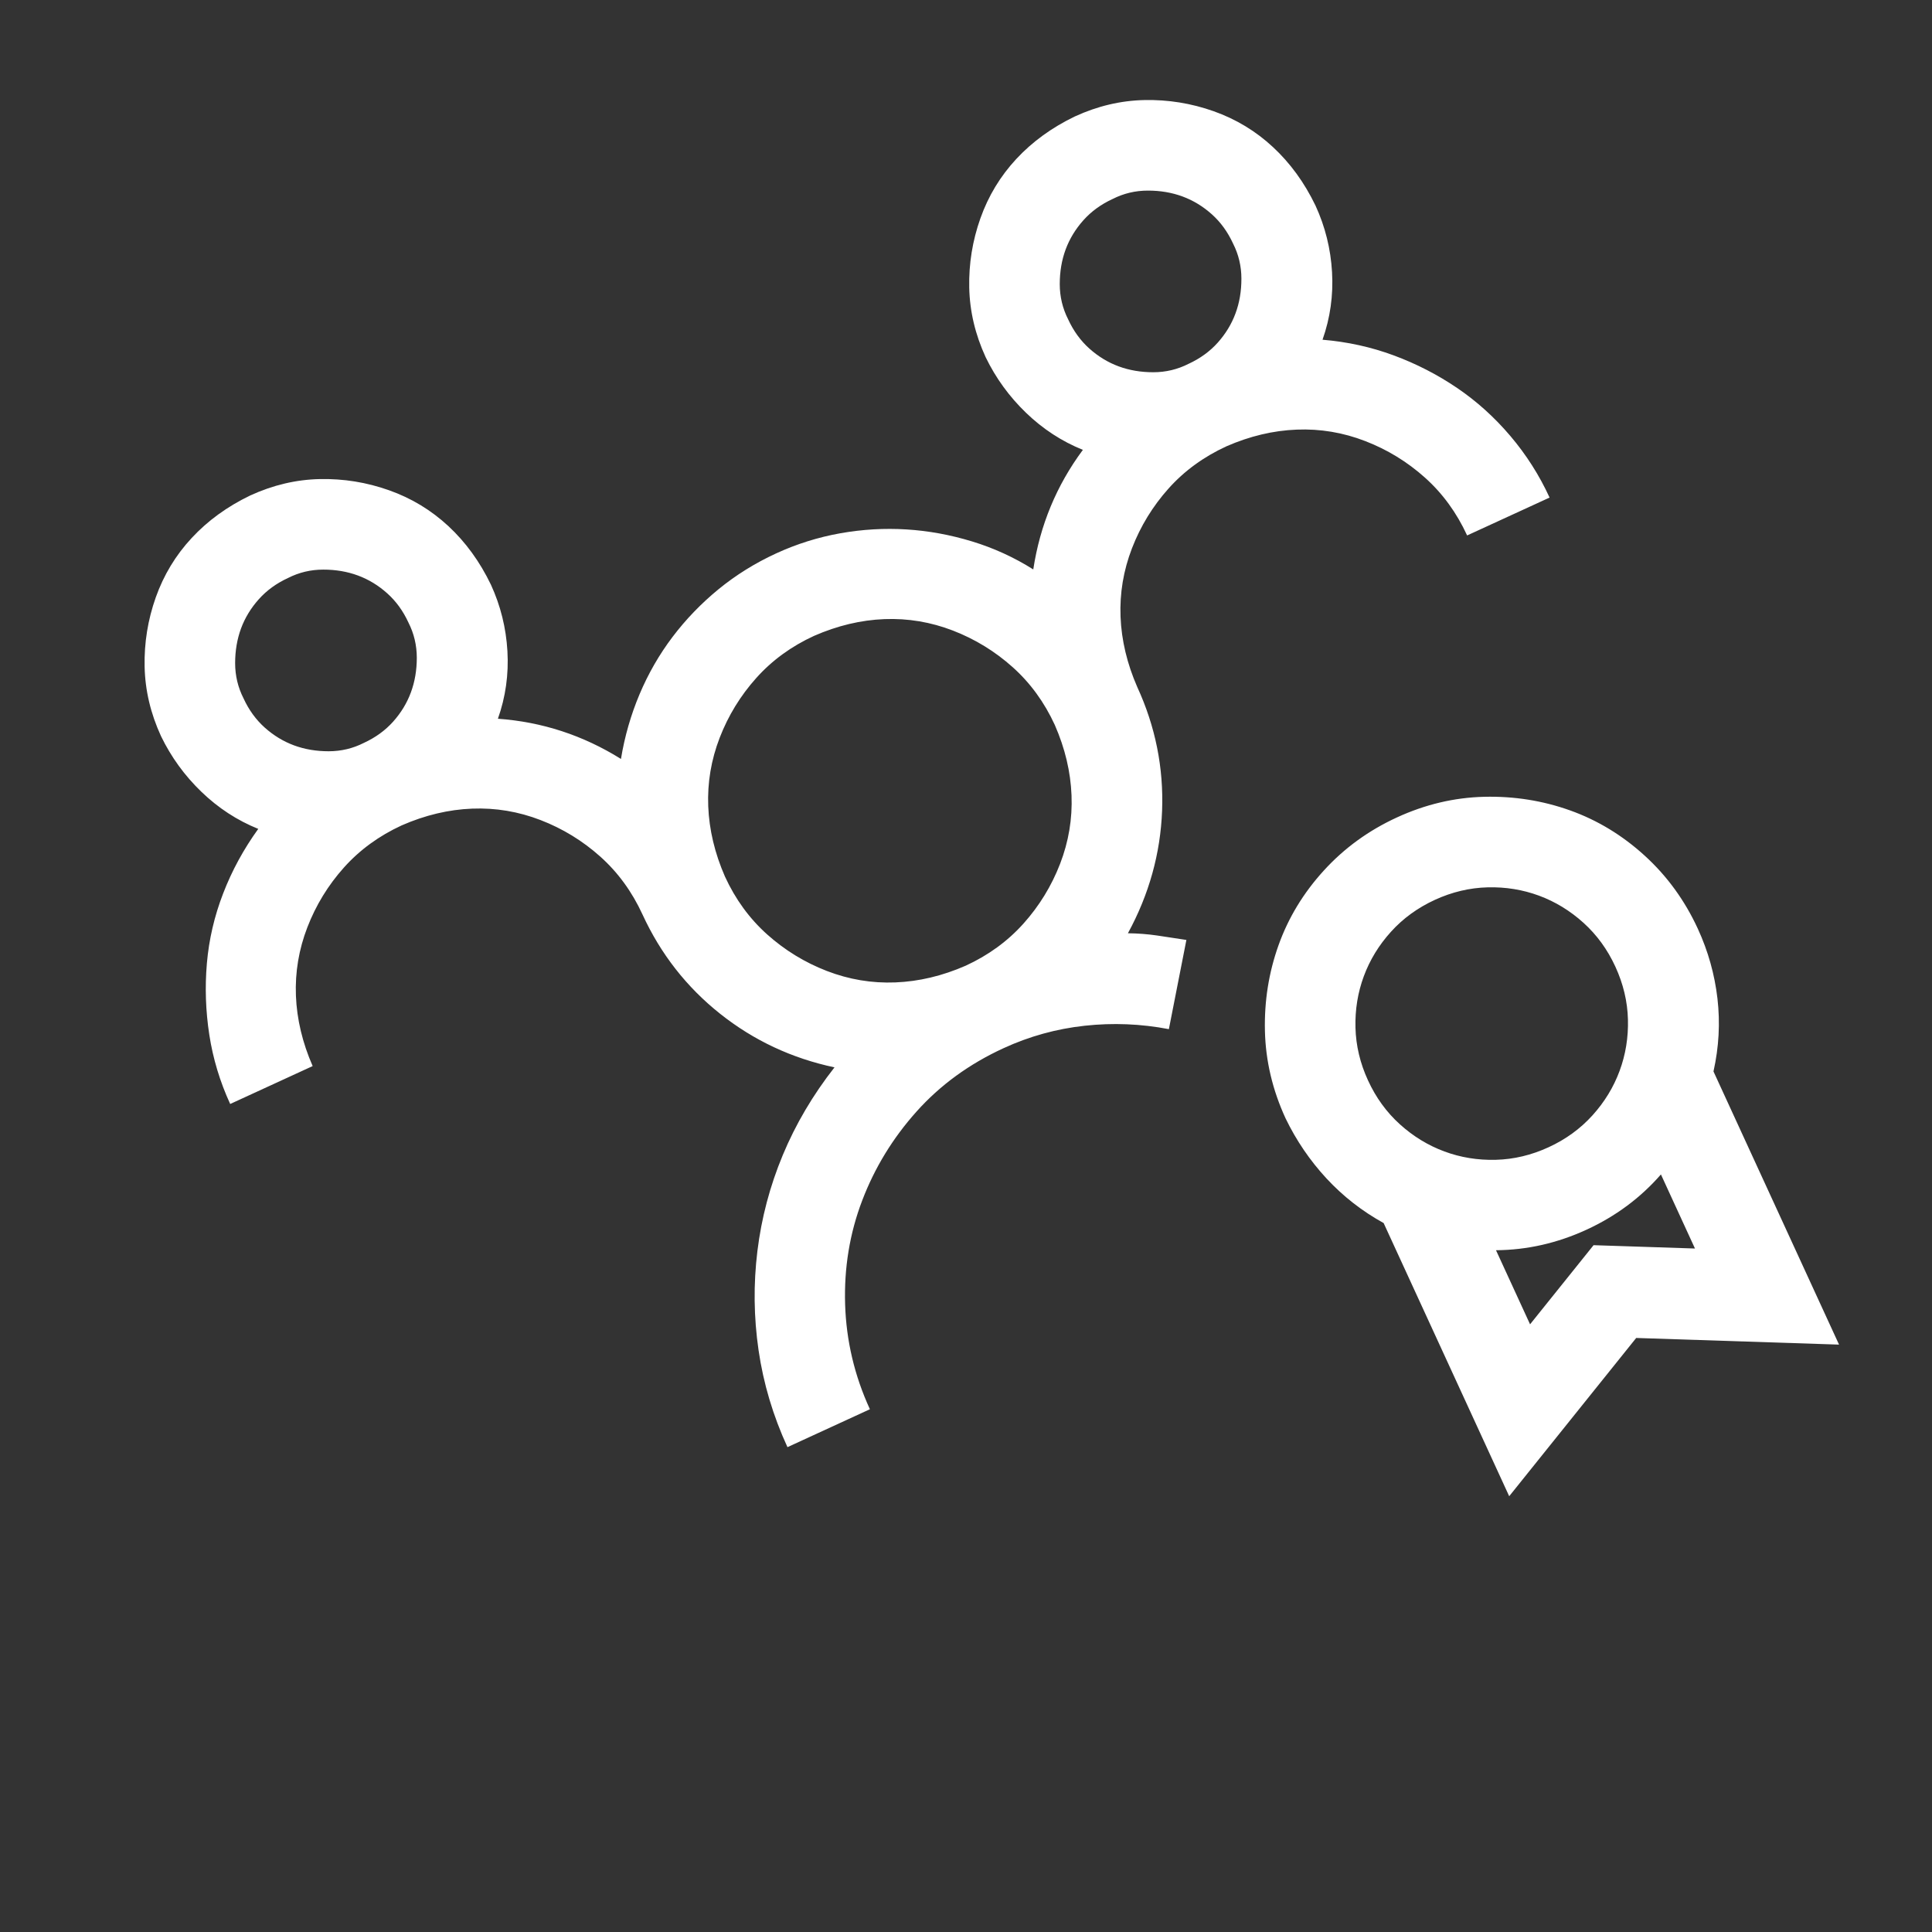 <svg width="95" height="95" viewBox="0 0 95 95" fill="none" xmlns="http://www.w3.org/2000/svg">
<rect x="0" y="0" width="95" height="95" fill="#333333" stroke="none"/>
<g clip-path="url(#clip0_13_595)">
<path d="M68.691 40.194C70.085 39.553 71.515 39.215 72.983 39.18C74.45 39.145 75.857 39.368 77.204 39.849C78.551 40.33 79.774 41.072 80.875 42.076C81.976 43.079 82.846 44.278 83.487 45.671C83.992 46.77 84.313 47.914 84.451 49.104C84.588 50.294 84.523 51.488 84.255 52.685L90.429 66.117L80.455 65.79L74.21 73.572L68.036 60.14C66.974 59.554 66.036 58.821 65.222 57.942C64.409 57.062 63.739 56.078 63.213 54.99C62.572 53.596 62.234 52.165 62.199 50.698C62.164 49.23 62.387 47.823 62.868 46.477C63.349 45.13 64.091 43.906 65.095 42.806C66.098 41.705 67.297 40.834 68.691 40.194ZM70.554 44.248C69.71 44.637 68.99 45.159 68.397 45.816C67.803 46.472 67.358 47.201 67.061 48.003C66.765 48.804 66.628 49.647 66.651 50.532C66.674 51.417 66.879 52.282 67.268 53.126C67.656 53.971 68.178 54.69 68.835 55.284C69.492 55.877 70.22 56.322 71.022 56.619C71.823 56.916 72.666 57.053 73.551 57.03C74.436 57.007 75.301 56.801 76.145 56.413C76.99 56.025 77.709 55.502 78.303 54.846C78.897 54.189 79.342 53.46 79.638 52.659C79.935 51.857 80.072 51.014 80.049 50.129C80.026 49.245 79.82 48.38 79.432 47.535C79.044 46.69 78.521 45.971 77.865 45.378C77.208 44.784 76.479 44.339 75.678 44.042C74.876 43.746 74.033 43.609 73.149 43.632C72.264 43.655 71.399 43.86 70.554 44.248ZM83.345 61.392L81.671 57.749C80.666 58.901 79.445 59.808 78.009 60.468C76.573 61.128 75.091 61.464 73.561 61.476L75.236 65.119L78.359 61.228L83.345 61.392ZM60.304 21.947C59.185 22.462 58.236 23.153 57.459 24.022C56.682 24.891 56.083 25.87 55.662 26.958C55.242 28.047 55.054 29.169 55.099 30.325C55.145 31.481 55.419 32.634 55.922 33.784C56.815 35.727 57.221 37.753 57.142 39.861C57.062 41.97 56.502 43.98 55.462 45.89C55.951 45.896 56.428 45.932 56.894 46C57.359 46.067 57.841 46.14 58.337 46.219L57.476 50.605C56.101 50.342 54.72 50.286 53.331 50.438C51.943 50.59 50.616 50.957 49.349 51.54C47.659 52.316 46.231 53.356 45.065 54.66C43.899 55.963 43.009 57.421 42.395 59.033C41.78 60.646 41.501 62.348 41.556 64.138C41.612 65.929 42.018 67.648 42.775 69.295L38.721 71.159C38.012 69.617 37.539 68.031 37.301 66.401C37.063 64.771 37.044 63.143 37.243 61.516C37.442 59.89 37.858 58.318 38.49 56.799C39.122 55.281 39.97 53.842 41.034 52.484C38.937 52.04 37.063 51.162 35.411 49.85C33.759 48.537 32.486 46.909 31.593 44.967C31.078 43.847 30.387 42.899 29.518 42.121C28.649 41.344 27.67 40.745 26.582 40.325C25.493 39.904 24.371 39.717 23.215 39.762C22.059 39.807 20.906 40.081 19.756 40.584C18.637 41.099 17.688 41.791 16.911 42.659C16.134 43.528 15.535 44.507 15.114 45.596C14.694 46.684 14.506 47.806 14.551 48.962C14.597 50.118 14.871 51.271 15.374 52.421L11.319 54.285C10.814 53.187 10.472 52.052 10.292 50.882C10.112 49.711 10.072 48.54 10.173 47.368C10.274 46.196 10.54 45.05 10.973 43.931C11.404 42.811 11.98 41.754 12.699 40.758C11.662 40.34 10.731 39.732 9.904 38.935C9.077 38.138 8.416 37.227 7.919 36.202C7.404 35.083 7.135 33.94 7.111 32.775C7.087 31.609 7.27 30.476 7.659 29.376C8.049 28.276 8.637 27.302 9.425 26.455C10.211 25.607 11.17 24.91 12.301 24.365C13.42 23.851 14.563 23.581 15.728 23.557C16.894 23.533 18.027 23.716 19.127 24.106C20.227 24.495 21.201 25.084 22.049 25.871C22.896 26.658 23.593 27.617 24.138 28.747C24.614 29.782 24.885 30.873 24.951 32.019C25.017 33.165 24.862 34.273 24.483 35.342C26.652 35.496 28.669 36.155 30.534 37.319C30.715 36.212 31.021 35.151 31.449 34.135C31.878 33.12 32.418 32.181 33.071 31.318C33.723 30.456 34.477 29.674 35.331 28.974C36.187 28.274 37.131 27.687 38.166 27.211C39.18 26.745 40.231 26.416 41.319 26.222C42.407 26.029 43.49 25.966 44.57 26.033C45.649 26.099 46.724 26.296 47.795 26.622C48.866 26.948 49.87 27.408 50.808 28C51.139 25.827 51.952 23.867 53.247 22.121C52.21 21.702 51.279 21.095 50.452 20.298C49.625 19.501 48.964 18.59 48.467 17.565C47.952 16.446 47.683 15.303 47.659 14.138C47.635 12.972 47.818 11.839 48.207 10.739C48.597 9.639 49.185 8.665 49.972 7.818C50.76 6.97 51.718 6.273 52.849 5.728C53.968 5.213 55.111 4.944 56.276 4.92C57.442 4.896 58.575 5.079 59.675 5.468C60.775 5.858 61.749 6.446 62.596 7.234C63.444 8.021 64.141 8.979 64.686 10.11C65.162 11.145 65.433 12.235 65.499 13.382C65.565 14.528 65.409 15.636 65.031 16.705C66.255 16.807 67.422 17.064 68.531 17.475C69.641 17.886 70.679 18.419 71.646 19.075C72.612 19.73 73.486 20.518 74.267 21.438C75.048 22.358 75.691 23.367 76.196 24.466L72.141 26.329C71.626 25.21 70.935 24.262 70.066 23.484C69.197 22.707 68.218 22.108 67.13 21.688C66.041 21.267 64.919 21.079 63.763 21.125C62.607 21.17 61.454 21.444 60.304 21.947ZM52.522 15.701C52.784 16.271 53.132 16.751 53.566 17.14C54.001 17.528 54.48 17.82 55.004 18.014C55.528 18.208 56.097 18.304 56.711 18.304C57.324 18.303 57.901 18.166 58.44 17.892C59.01 17.63 59.49 17.282 59.879 16.848C60.267 16.413 60.559 15.934 60.752 15.41C60.947 14.886 61.043 14.317 61.042 13.703C61.042 13.09 60.905 12.513 60.631 11.974C60.369 11.404 60.021 10.924 59.587 10.536C59.152 10.147 58.673 9.856 58.149 9.662C57.625 9.468 57.056 9.371 56.442 9.372C55.829 9.372 55.252 9.509 54.713 9.783C54.142 10.045 53.663 10.393 53.274 10.828C52.886 11.262 52.594 11.741 52.4 12.265C52.206 12.789 52.11 13.358 52.11 13.972C52.111 14.585 52.248 15.162 52.522 15.701ZM11.974 34.338C12.236 34.909 12.584 35.388 13.018 35.777C13.453 36.165 13.932 36.457 14.456 36.651C14.98 36.845 15.549 36.941 16.163 36.941C16.776 36.94 17.353 36.803 17.892 36.529C18.462 36.267 18.942 35.919 19.331 35.485C19.719 35.05 20.011 34.571 20.204 34.047C20.398 33.523 20.495 32.954 20.495 32.34C20.494 31.727 20.357 31.15 20.083 30.611C19.821 30.041 19.473 29.561 19.038 29.173C18.604 28.784 18.125 28.493 17.601 28.299C17.077 28.105 16.508 28.008 15.894 28.009C15.281 28.009 14.704 28.146 14.165 28.42C13.595 28.682 13.115 29.03 12.726 29.465C12.338 29.899 12.046 30.378 11.852 30.902C11.659 31.427 11.562 31.995 11.562 32.609C11.563 33.223 11.7 33.799 11.974 34.338ZM35.648 43.103C36.162 44.222 36.854 45.17 37.723 45.948C38.592 46.725 39.571 47.324 40.659 47.745C41.748 48.165 42.87 48.353 44.026 48.307C45.182 48.262 46.335 47.988 47.485 47.485C48.604 46.97 49.552 46.279 50.33 45.41C51.107 44.541 51.706 43.562 52.127 42.474C52.547 41.385 52.735 40.263 52.689 39.107C52.644 37.951 52.37 36.798 51.867 35.648C51.352 34.529 50.661 33.58 49.792 32.803C48.923 32.026 47.944 31.427 46.856 31.006C45.767 30.586 44.645 30.398 43.489 30.443C42.333 30.488 41.18 30.763 40.03 31.266C38.911 31.78 37.962 32.472 37.185 33.341C36.408 34.21 35.809 35.188 35.388 36.277C34.968 37.366 34.78 38.488 34.825 39.644C34.871 40.8 35.145 41.953 35.648 43.103Z" fill="white"/>
</g>
<defs>
<clipPath id="clip0_13_595">
<rect width="71.402" height="71.402" fill="white" transform="translate(0.137 29.956) rotate(-24.685)"/>
</clipPath>
</defs>
</svg>

